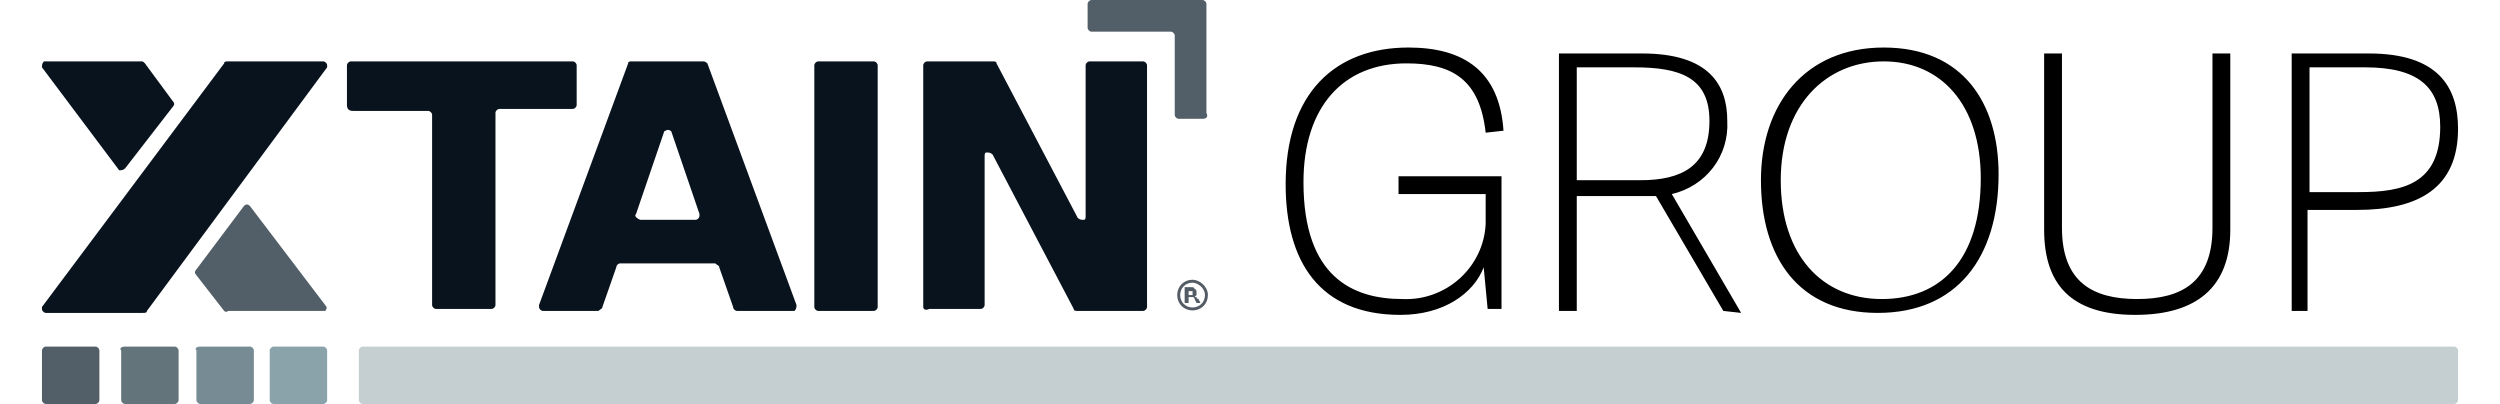 <svg viewBox="0 0.7 122 20.4" xmlns="http://www.w3.org/2000/svg" width="2500" height="404"><path d="M68.6 16.6c-4.1 0-5.8-2.7-5.8-6.6 0-4.6 2.5-6.9 6.2-6.9 2.8 0 4.6 1.2 4.8 4.2l-.9.1c-.3-2.7-1.7-3.5-4-3.5-3.2 0-5.2 2.2-5.2 6 0 4.8 2.5 5.9 5 5.9 2.2.1 4.1-1.6 4.2-3.8v-1.5h-4.4v-.9h5.2v6.7H73l-.2-2.1c-.5 1.3-2 2.4-4.2 2.4zM84.9 16.4l-3.4-5.8h-4v5.8h-.9v-13h4.2c3.4 0 4.3 1.6 4.3 3.4.1 1.8-1.1 3.3-2.8 3.7l3.5 6zm-.7-9.6c0-2.2-1.5-2.7-3.8-2.7h-2.9v5.7h3.2c2.1 0 3.5-.7 3.5-3zM86.8 9.8C86.8 6 89 3.1 93 3.1s5.8 2.8 5.8 6.4c0 4.2-2.1 7-6.1 7s-5.9-2.8-5.9-6.7zm11.1-.1c0-3.7-2-5.9-4.9-5.9s-5.2 2.2-5.2 6 2.1 6 5.1 6 5-2 5-6.1zM109.6 12.2V3.4h.9v8.9c0 2.9-1.7 4.3-4.8 4.3-3.3 0-4.6-1.6-4.6-4.3V3.4h.9v8.8c0 2.7 1.5 3.6 3.8 3.6s3.8-.9 3.8-3.6zM113.6 16.4v-13h3.9c3.5 0 4.5 1.7 4.5 3.8 0 3-2 4.1-5.1 4.1h-2.5v5.1zm7.5-9.3c0-2-1.1-3-3.8-3h-2.8v6.3h2.5c2.2 0 4.1-.4 4.1-3.3z"/><path d="M16.2 18.2h105.6c.1 0 .2.1.2.2v2.5c0 .1-.1.2-.2.2H16.2c-.1 0-.2-.1-.2-.2v-2.5c0-.1.1-.2.2-.2z" fill="#c5cfd1"/><g fill="#09131e"><path d="M15.4 6V4c0-.1.1-.2.2-.2h11.2c.1 0 .2.1.2.2v2c0 .1-.1.2-.2.2h-3.7c-.1 0-.2.1-.2.2v9.7c0 .1-.1.2-.2.2h-2.8c-.1 0-.2-.1-.2-.2V6.5c0-.1-.1-.2-.2-.2h-3.8c-.2 0-.3-.1-.3-.3zM25.1 16.1l4.5-12.2c0-.1.1-.1.2-.1h3.6c.1 0 .2.1.2.1l4.5 12.2c0 .1 0 .2-.1.3h-2.9c-.1 0-.2-.1-.2-.2l-.7-2c0-.1-.1-.1-.2-.2h-4.8c-.1 0-.2.1-.2.2l-.7 2c0 .1-.1.1-.2.2h-2.8c-.1 0-.2-.1-.2-.2v-.1zm5.1-4.3H33c.1 0 .2-.1.2-.2v-.1l-1.4-4.1c0-.1-.2-.2-.3-.1-.1 0-.1.1-.1.1L30 11.5c-.1.1 0 .2.2.3-.1 0 0 0 0 0zM39 16.2V4c0-.1.1-.2.2-.2H42c.1 0 .2.1.2.2v12.2c0 .1-.1.2-.2.2h-2.8c-.1 0-.2-.1-.2-.2zM44.5 16.2V4c0-.1.1-.2.2-.2H48c.1 0 .2 0 .2.1l4.1 7.8c.1.1.2.1.3.1s.1-.1.1-.2V4c0-.1.1-.2.2-.2h2.7c.1 0 .2.1.2.2v12.2c0 .1-.1.2-.2.2h-3.3c-.1 0-.2 0-.2-.1L48 8.5c-.1-.1-.2-.1-.3-.1s-.1.1-.1.2v7.5c0 .1-.1.2-.2.2h-2.6c-.2.1-.3 0-.3-.1zM5.3 16.4c0 .1-.1.1-.2.1H.2c-.1 0-.2-.1-.2-.2v-.1L9.2 3.9c0-.1.1-.1.2-.1h4.8c.1 0 .2.1.2.2v.1z"/></g><path d="M.2 18.2h2.5c.1 0 .2.1.2.2v2.5c0 .1-.1.2-.2.2H.2c-.1 0-.2-.1-.2-.2v-2.5c0-.1.1-.2.2-.2z" fill="#535f68"/><path d="M4.2 18.2h2.5c.1 0 .2.1.2.2v2.5c0 .1-.1.2-.2.2H4.2c-.1 0-.2-.1-.2-.2v-2.5c-.1-.1 0-.2.2-.2z" fill="#63747b"/><path d="M8 18.2h2.5c.1 0 .2.1.2.2v2.5c0 .1-.1.2-.2.2H8c-.1 0-.2-.1-.2-.2v-2.5c-.1-.1 0-.2.2-.2z" fill="#768b93"/><path d="M11.7 18.2h2.5c.1 0 .2.1.2.2v2.5c0 .1-.1.2-.2.2h-2.5c-.1 0-.2-.1-.2-.2v-2.5c0-.1.1-.2.2-.2z" fill="#8aa3aa"/><path d="M58.6 6.7h-1.2c-.1 0-.2-.1-.2-.2v-4c0-.1-.1-.2-.2-.2h-4c-.1 0-.2-.1-.2-.2V.9c0-.1.1-.2.2-.2h5.6c.1 0 .2.1.2.2v5.5c.1.2 0 .3-.2.3z" fill="#535f68"/><path d="M.2 3.8H5c.1 0 .1 0 .2.1l1.4 1.9c.1.1.1.2 0 .3L4.2 9.2c-.1.1-.2.1-.3.1L0 4.1c0-.1 0-.2.1-.3z" fill="#09131e"/><path d="M9.2 16.4l-1.4-1.8c-.1-.1-.1-.2 0-.3l2.4-3.2c.1-.1.2-.1.3 0l3.8 5c.1.1.1.2 0 .3H9.4c-.1.1-.2 0-.2 0z" fill="#535f68"/><path d="M57.7 16v-.8h.3c.1 0 .2 0 .2.1.1 0 .1.1.1.2v.1l-.1.1h.1s0 .1.1.1l.1.2h-.2l-.1-.2s0-.1-.1-.1h-.2v.3zm.2-.4h.2v-.2h-.2z" fill="#535c65"/><path d="M58.8 15.6c0 .4-.3.7-.7.7s-.7-.3-.7-.7.3-.7.7-.7c.3 0 .7.3.7.7z" fill="none" stroke="#535c65" stroke-miterlimit="10" stroke-width=".15"/></svg>